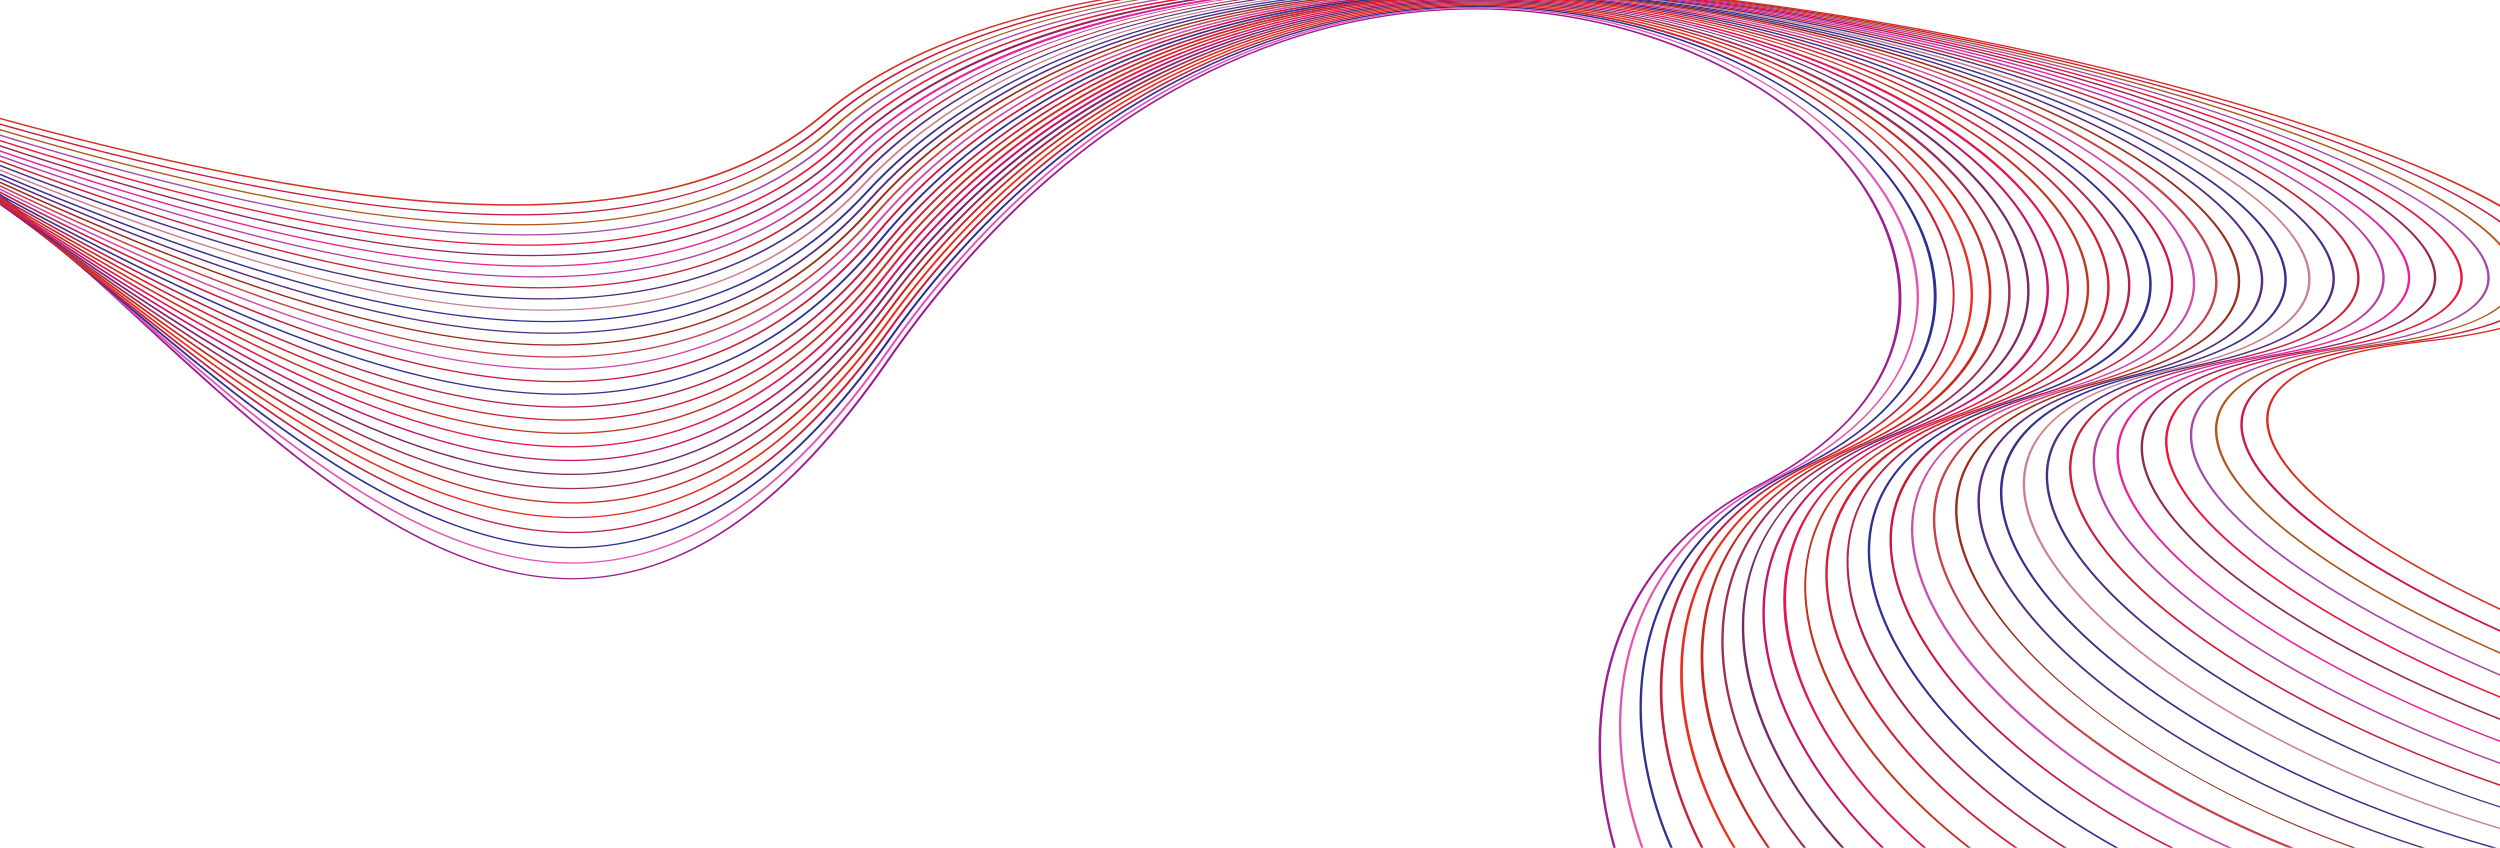 <svg width="1675" height="568" viewBox="0 0 1675 568" fill="none" xmlns="http://www.w3.org/2000/svg">
<g clip-path="url(#clip0_72_11)">
<path d="M1343.43 771.038C1301.91 771.038 1262.31 761.76 1225.62 743.422C1190.68 725.95 1158.8 700.048 1133.46 668.518C1089.37 613.654 1066.86 545.773 1071.71 482.277C1077.01 413.117 1114.49 357.261 1177.26 324.997C1296.86 263.533 1285.6 172.88 1239.62 113.926C1188.49 48.358 1090.26 6.385 988.538 6.385C987.212 6.385 985.908 6.393 984.587 6.406C916.766 7.133 850.566 25.256 787.823 60.274C715.92 100.403 651.108 161.675 595.181 242.388C529.534 337.138 462.756 384.769 391.027 388C388.436 388.117 385.836 388.175 383.249 388.175C280.575 388.185 182.524 297.423 87.607 209.577C41.638 167.032 -5.898 123.04 -52.569 90.991C-104.678 55.209 -150.527 38.165 -192.762 38.867C-241.174 39.68 -286.144 63.162 -330.238 110.656L-331.699 110.27C-287.314 62.465 -241.884 38.823 -192.813 38.001C-149.997 37.267 -103.73 54.442 -51.28 90.458C-4.541 122.553 43.022 166.574 89.019 209.144C186.07 298.963 286.397 391.855 390.888 387.136C461.922 383.935 528.247 336.489 593.651 242.087C649.656 161.263 714.585 99.889 786.641 59.674C849.697 24.483 916.283 6.269 984.553 5.538C1037.78 4.968 1090.43 15.494 1136.87 35.977C1180.47 55.204 1216.52 82.044 1241.13 113.593C1268.8 149.074 1279.5 188.323 1271.27 224.11C1262.09 264.01 1229.97 299.114 1178.39 325.622C1115.93 357.732 1078.62 413.378 1073.35 482.312C1068.5 545.682 1090.96 613.427 1134.96 668.175C1160.22 699.597 1191.95 725.397 1226.74 742.79C1264.91 761.874 1306.2 771.071 1349.58 770.103C1419.15 768.56 1490.68 741.154 1562.2 688.651C1644.26 628.4 1724.52 535.992 1800.77 413.992L1802.31 414.267C1726.02 536.351 1645.68 628.838 1563.52 689.16C1491.7 741.891 1419.75 769.417 1349.65 770.971C1347.58 771.017 1345.5 771.038 1343.43 771.038Z" fill="#9F1D93"/>
<path d="M1368.67 759.152C1280.51 759.155 1198.6 718.546 1143.25 647.199C1061.24 541.455 1055.62 386.202 1189.57 319.77C1305.25 262.406 1298.92 178.666 1254.42 119.427C1202.35 50.107 1098.56 5.561 989.5 5.561C988.664 5.561 987.847 5.563 987.017 5.567C918.066 5.996 851.101 23.5 787.976 57.599C715.649 96.668 650.916 156.511 595.577 235.468C531.117 327.441 464.7 373.884 392.527 377.447C389.548 377.596 386.566 377.668 383.592 377.668C278.766 377.673 176.965 287.659 78.418 200.529C30.597 158.248 -18.852 114.526 -67.193 82.723C-121.17 47.214 -168.393 30.384 -211.599 31.233C-260.31 32.209 -305.164 55.045 -348.72 101.047L-350.177 100.656C-306.327 54.347 -261.018 31.354 -211.66 30.368C-167.905 29.474 -120.247 46.438 -65.926 82.176C-17.514 114.026 31.964 157.773 79.814 200.079C180.897 289.451 285.386 381.858 392.379 376.584C463.861 373.052 529.83 326.792 594.05 235.164C649.472 156.091 714.328 96.144 786.814 56.99C850.249 22.722 917.604 5.13 987 4.699C1043.2 4.356 1098.82 15.703 1147.82 37.528C1193.21 57.744 1231.6 86.716 1255.93 119.105C1282.12 153.968 1291.29 190.496 1282.44 224.742C1272.72 262.377 1240.99 295.456 1190.68 320.405C1057.24 386.585 1062.95 541.39 1144.76 646.866C1200.92 719.264 1284.43 759.896 1373.83 758.238C1444.54 756.955 1516.76 730.321 1588.47 679.072C1670.74 620.275 1750.59 529.941 1825.79 410.578L1827.34 410.854C1752.08 530.303 1672.15 620.721 1589.77 679.593C1517.75 731.062 1445.12 757.813 1373.89 759.106C1372.15 759.136 1370.41 759.152 1368.67 759.152Z" fill="#E654B2"/>
<path d="M1393.92 747.602C1345.07 747.602 1298.54 736.168 1255.54 713.585C1215.49 692.555 1179.92 662.179 1152.69 625.734C1074.89 521.633 1072.07 376.825 1202.01 314.691C1314.04 261.12 1310.25 181.505 1269.35 124.86C1217.44 52.976 1105.32 4.75 990.221 4.75C989.995 4.75 989.79 4.75 989.564 4.75C919.444 4.861 851.675 21.747 788.124 54.938C715.328 92.959 650.634 151.411 595.842 228.665C532.56 317.896 466.526 363.169 393.965 367.068C390.575 367.248 387.175 367.338 383.784 367.338C276.764 367.343 171.142 278.038 68.889 191.584C19.17 149.548 -32.241 106.082 -82.292 74.51C-138.183 39.253 -186.834 22.609 -231.007 23.637C-279.984 24.772 -324.709 46.97 -367.736 91.505L-369.186 91.106C-325.867 46.271 -280.692 23.917 -231.078 22.768C-186.355 21.742 -137.283 38.474 -81.047 73.95C-30.922 105.568 20.52 149.06 70.268 191.12C175.496 280.087 284.299 372.074 393.8 366.204C465.687 362.341 531.273 317.25 594.315 228.36C649.194 150.985 714.019 92.429 786.984 54.317C850.845 20.962 919 3.992 989.561 3.882C989.786 3.882 990.017 3.882 990.243 3.882C1049.3 3.882 1107.66 16.071 1159.06 39.149C1206.91 60.637 1246.62 90.968 1270.87 124.55C1295.17 158.203 1303.08 193.046 1293.75 225.31C1283.49 260.752 1252.14 291.883 1203.09 315.337C1073.69 377.218 1076.61 521.588 1154.2 625.415C1181.36 661.746 1216.79 692.021 1256.68 712.967C1300.64 736.054 1348.35 747.369 1398.27 746.704C1470.15 745.698 1543.08 719.831 1615.01 669.82C1697.52 612.452 1776.98 524.145 1851.19 407.354L1852.73 407.632C1778.47 524.516 1698.92 612.906 1616.3 670.348C1544.05 720.577 1470.71 746.558 1398.31 747.572C1396.85 747.591 1395.38 747.602 1393.92 747.602Z" fill="#2E3192"/>
<path d="M1419.79 736.384C1317.68 736.386 1221.45 687.148 1161.86 604.244C1124.58 552.379 1106.9 492.668 1113.35 440.417C1120.54 382.137 1155.54 336.962 1214.56 309.769C1306.76 267.292 1332.85 200.153 1284.36 130.173C1233.14 56.237 1113.01 4.338 992.242 3.961C991.765 3.958 991.273 3.958 990.795 3.958C919.982 3.958 851.862 20.216 788.28 52.295C714.963 89.286 650.264 146.378 595.981 221.984C533.865 308.512 468.234 352.629 395.339 356.856C391.509 357.081 387.671 357.189 383.837 357.189C274.574 357.194 165.061 268.558 59.024 182.741C7.364 140.933 -46.054 97.701 -97.853 66.346C-155.698 31.333 -205.791 14.883 -250.961 16.071C-300.169 17.363 -344.748 38.934 -387.247 82.023L-388.692 81.621C-345.9 38.235 -300.876 16.51 -251.043 15.204C-205.336 14.014 -154.825 30.546 -96.628 65.774C-44.755 97.172 8.695 140.431 60.386 182.265C169.872 270.87 283.056 362.5 395.166 355.994C467.39 351.805 532.577 307.868 594.46 221.674C648.829 145.945 713.664 88.744 787.157 51.665C851.049 19.429 919.558 3.089 990.795 3.089C991.281 3.089 991.765 3.089 992.251 3.092C1054.67 3.287 1116.32 16.337 1170.54 40.833C1220.91 63.588 1261.88 95.208 1285.9 129.872C1308.34 162.259 1315.01 195.429 1305.18 225.796C1294.41 259.135 1263.43 288.4 1215.63 310.425C1087.19 369.599 1092.85 505.812 1163.38 603.934C1223.31 687.322 1320.37 736.52 1422.87 735.501C1495.95 734.785 1569.62 709.685 1641.81 660.891C1724.61 604.932 1803.74 518.607 1876.99 404.318L1878.53 404.598C1805.22 518.981 1726.01 605.393 1643.09 661.429C1570.58 710.436 1496.5 735.649 1422.9 736.369C1421.86 736.379 1420.82 736.384 1419.79 736.384Z" fill="#C3213D"/>
<path d="M1445.83 725.494C1389.47 725.496 1333.65 711.235 1284.26 684.207C1238.59 659.203 1199.37 624.15 1170.86 582.833C1135.62 531.77 1120.19 476.45 1127.42 427.061C1135.37 372.642 1169.9 330.431 1227.25 304.992C1316.64 265.347 1343.63 201.911 1299.44 135.305C1248.52 58.541 1123.36 4.215 995.077 3.196C922.482 2.631 852.98 18.252 788.462 49.665C714.568 85.637 649.821 141.404 596.007 215.413C535.038 299.281 469.834 342.26 396.67 346.812C392.379 347.078 388.062 347.208 383.762 347.208C272.208 347.219 158.726 259.211 48.828 173.997C-4.821 132.396 -60.298 89.379 -113.884 58.231C-173.734 23.442 -225.284 7.187 -271.486 8.532C-320.89 9.975 -365.312 30.928 -407.289 72.597L-408.728 72.185C-366.457 30.228 -321.594 9.125 -271.574 7.666C-224.852 6.29 -172.881 22.651 -112.682 57.645C-59.019 88.837 -3.51 131.88 50.171 173.503C164.032 261.791 281.764 353.077 396.484 345.948C468.99 341.439 533.759 298.636 594.49 215.101C648.391 140.963 713.28 85.088 787.363 49.023C852.197 17.458 922.088 1.734 995.104 2.328C1060.68 2.849 1125.41 16.758 1182.28 42.556C1235.19 66.564 1277.35 99.398 1300.98 135.016C1345.4 201.979 1318.23 265.77 1228.29 305.661C1104.15 360.72 1106.2 486.621 1172.38 582.535C1200.82 623.736 1239.91 658.684 1285.43 683.6C1334.5 710.457 1389.93 724.626 1445.83 724.626C1446.44 724.626 1447.03 724.626 1447.64 724.621C1521.96 724.216 1596.4 699.879 1668.9 652.288C1752.03 597.713 1830.86 513.328 1903.19 401.476L1904.73 401.759C1832.33 513.707 1753.42 598.181 1670.17 652.834C1597.35 700.636 1522.49 725.082 1447.66 725.49C1447.05 725.494 1446.44 725.494 1445.83 725.494Z" fill="#EA2F21"/>
<path d="M1472.21 714.926C1411.53 714.929 1351.41 699.312 1298.31 669.755C1249.64 642.658 1208.67 605.284 1179.84 561.674C1147.26 512.412 1133.69 460.008 1141.61 414.117C1150.36 363.452 1184.41 324.117 1240.06 300.367C1326.79 263.364 1354.63 203.495 1314.53 140.22C1272.09 73.244 1149.76 4.417 998.069 2.465C924.165 1.506 853.727 16.513 788.653 47.049C714.133 82.019 649.286 136.494 595.917 208.957C536.081 290.199 471.325 332.057 397.947 336.925C279.6 344.774 156.914 253.558 38.277 165.344C-17.412 123.936 -74.998 81.118 -130.415 50.16C-192.312 15.582 -245.357 -0.484 -292.6 1.022C-342.165 2.608 -386.415 22.957 -427.877 63.227L-429.305 62.81C-387.554 22.255 -342.868 1.761 -292.699 0.156C-244.951 -1.361 -191.485 14.788 -129.235 49.56C-73.738 80.563 -16.12 123.406 39.601 164.837C157.962 252.847 280.354 343.85 397.744 336.064C470.478 331.237 534.804 289.558 594.398 208.639C647.864 136.047 712.859 81.461 787.575 46.399C852.966 15.712 923.791 0.655 998.108 1.596C1066.88 2.483 1134.69 17.252 1194.21 44.312C1249.71 69.545 1292.99 103.507 1316.07 139.944C1334.93 169.698 1339.23 199.616 1328.48 226.465C1316.55 256.298 1287.15 281.391 1241.08 301.046C1116.84 354.061 1123.04 473.162 1181.38 561.387C1210.14 604.879 1250.98 642.146 1299.49 669.153C1352.27 698.534 1411.99 714.057 1472.21 714.057C1472.34 714.057 1472.46 714.057 1472.59 714.057C1548.18 713.977 1623.43 690.407 1696.26 643.997C1779.76 590.786 1858.33 508.295 1929.79 398.815L1931.33 399.1C1859.81 508.68 1781.14 591.261 1697.51 644.552C1624.36 691.169 1548.68 714.845 1472.59 714.926C1472.47 714.926 1472.34 714.926 1472.21 714.926Z" fill="#C52A23"/>
<path d="M1499.03 704.68C1498.58 704.68 1498.15 704.68 1497.71 704.678C1432.96 704.458 1368.83 687.454 1312.25 655.502C1261.21 626.684 1217.4 585.978 1188.9 540.888C1134.25 454.446 1132.88 345.166 1253.02 295.887C1338.5 260.832 1366.42 205.79 1329.64 144.873C1289.02 77.619 1160.12 4.604 1001.24 1.758C838.594 -1.149 694.539 70.175 595.694 202.606C536.981 281.267 472.694 322.022 399.162 327.196C393.867 327.57 388.531 327.751 383.21 327.754C266.931 327.763 145.246 240.904 27.377 156.782C-30.398 115.548 -90.141 72.91 -147.429 42.133C-211.423 7.754 -265.992 -8.131 -314.29 -6.468C-363.983 -4.743 -408.043 15.005 -448.993 53.908L-450.416 53.482C-409.174 14.304 -364.682 -5.588 -314.396 -7.335C-265.62 -9.02 -210.616 6.953 -146.271 41.522C-88.903 72.343 -29.125 115.003 28.683 156.263C151.665 244.032 278.817 334.787 398.948 326.336C471.846 321.204 535.707 280.628 594.178 202.285C647.251 131.181 712.399 77.852 787.818 43.782C853.813 13.966 925.678 -0.47 1001.3 0.889C1073.27 2.18 1144.17 17.805 1206.34 46.077C1264.43 72.498 1308.77 107.491 1331.19 144.606C1368.19 205.893 1340.07 261.282 1254.02 296.576C1134.51 345.592 1135.97 454.46 1190.44 540.61C1237.83 615.575 1346.75 703.295 1497.72 703.809C1498.15 703.812 1498.6 703.812 1499.03 703.812C1575.48 703.812 1651.13 681.011 1723.93 636.023C1807.85 584.156 1886.21 503.517 1956.84 396.344L1958.38 396.631C1887.68 503.907 1809.22 584.64 1725.16 636.59C1652.05 681.773 1575.97 704.678 1499.03 704.68Z" fill="#A22D57"/>
<path d="M1526.24 694.751C1525.15 694.751 1524.08 694.747 1523 694.738C1454.23 694.191 1386.16 675.788 1326.14 641.514C1271.96 610.577 1226.52 567.661 1198.18 520.674C1170.97 475.556 1161.12 429.021 1170.46 389.642C1180.79 346.057 1213.88 312.139 1266.14 291.552C1349.22 258.827 1377.87 206.958 1344.74 149.243C1305.17 80.31 1172.52 4.959 1004.63 1.089C838.923 -2.717 693.53 66.62 595.346 196.363C537.747 272.482 473.956 312.148 400.327 317.623C394.488 318.059 388.619 318.269 382.74 318.269C264.027 318.272 138.101 231.934 16.123 148.307C-43.789 107.231 -105.741 64.756 -164.945 34.145C-231.078 -0.05 -287.23 -15.783 -336.571 -13.94C-386.353 -12.085 -430.214 7.076 -470.654 44.629L-472.069 44.199C-431.337 6.372 -387.051 -12.928 -336.685 -14.806C-286.838 -16.666 -230.295 -0.857 -163.809 33.522C-104.525 64.177 -42.536 106.676 17.41 147.773C145.144 235.346 277.238 325.91 400.101 316.762C473.1 311.336 536.473 271.845 593.833 196.038C646.555 126.371 711.915 74.268 788.102 41.176C854.758 12.226 927.643 -1.551 1004.7 0.22C1078.8 1.929 1154.79 18.846 1218.67 47.854C1279.36 75.416 1324.68 111.333 1346.3 148.989C1379.64 207.076 1350.77 259.295 1267.11 292.251C1144.85 340.411 1154.4 445.258 1199.74 520.41C1251.29 605.879 1371.24 692.665 1523.02 693.869C1524.09 693.878 1525.17 693.883 1526.24 693.883C1603.37 693.883 1679.26 671.847 1751.87 628.359C1836.25 577.817 1914.45 498.987 1984.29 394.059L1985.82 394.348C1915.92 499.383 1837.61 578.31 1753.09 628.935C1680.16 672.613 1603.85 694.75 1526.24 694.751Z" fill="#762969"/>
<path d="M1553.87 685.133C1552.07 685.133 1550.27 685.122 1548.46 685.098C1475.61 684.181 1403.55 664.373 1340.06 627.814C1282.66 594.772 1235.68 549.789 1207.77 501.15C1182.8 457.653 1174.97 415.143 1185.12 378.207C1196.21 337.9 1228.81 306.483 1279.41 287.358C1360.24 256.8 1389.56 207.94 1359.84 153.307C1321.03 81.961 1178.9 5.281 1008.23 0.454C839.232 -4.317 692.46 63.074 594.872 190.227C538.371 263.848 475.098 302.437 401.447 308.199C395.048 308.699 388.6 308.945 382.148 308.945C260.952 308.954 130.707 223.093 4.519 139.919C-57.586 98.984 -121.805 56.654 -182.967 26.196C-251.292 -7.83 -309.031 -23.399 -359.459 -21.395C-409.3 -19.417 -452.945 -0.84 -492.884 35.398L-494.291 34.958C-454.059 -1.545 -409.997 -20.26 -359.581 -22.262C-308.685 -24.281 -250.533 -8.641 -181.853 25.562C-120.608 56.061 -56.353 98.414 5.786 139.373C138.403 226.783 275.509 317.155 401.208 307.34C474.242 301.626 537.098 263.211 593.359 189.898C645.768 121.618 711.393 70.71 788.414 38.587C855.788 10.487 929.764 -2.631 1008.32 -0.412C1085.57 1.771 1164.71 19.542 1231.16 49.625C1293.53 77.862 1341 115.564 1361.4 153.067C1375.45 178.888 1376.57 204.308 1364.65 226.579C1351.46 251.216 1323.1 271.906 1280.35 288.064C1230.12 307.051 1197.75 338.265 1186.74 378.335C1176.62 415.14 1184.43 457.521 1209.33 500.896C1237.17 549.413 1284.03 594.277 1341.25 627.224C1404.44 663.606 1476.1 683.318 1548.5 684.23C1628.1 685.239 1706.05 663.96 1780.13 621.003C1865.04 571.767 1943.12 494.707 2012.21 391.962L2013.74 392.254C1944.58 495.11 1866.38 572.27 1781.33 621.591C1708.6 663.766 1632.1 685.131 1553.87 685.133Z" fill="#C4156C"/>
<path d="M1581.93 675.825C1579.33 675.825 1576.72 675.802 1574.1 675.758C1497.15 674.428 1421.06 653.231 1354.07 614.458C1293.42 579.355 1245 532.472 1217.74 482.446C1195.31 441.274 1189.16 401.481 1199.95 367.364C1211.73 330.128 1243.85 301.064 1292.83 283.312C1372.74 254.35 1401.89 209.517 1374.94 157.069C1338.47 86.102 1189.38 5.82 1012.1 -0.139C839.771 -5.931 691.361 59.529 594.276 184.189C538.864 255.355 476.133 292.886 402.512 298.922C395.531 299.493 388.492 299.774 381.435 299.774C257.705 299.781 123.033 214.359 -7.454 131.604C-71.802 90.796 -138.339 48.596 -201.503 18.28C-272.07 -15.593 -331.427 -31.014 -382.954 -28.846C-432.817 -26.752 -476.231 -8.747 -515.675 26.196L-517.071 25.747C-477.337 -9.454 -433.509 -27.595 -383.081 -29.71C-331.098 -31.891 -271.332 -16.406 -200.411 17.634C-137.164 47.992 -70.587 90.216 -6.205 131.046C131.432 218.336 273.728 308.6 402.264 298.065C475.277 292.078 537.594 254.72 592.773 183.858C644.907 116.909 710.859 67.167 788.796 36.005C856.953 8.755 932.126 -3.701 1012.2 -1.005C1092.58 1.695 1174.85 20.305 1243.84 51.395C1308.75 80.643 1357.11 119.077 1376.51 156.838C1389.32 181.757 1389.51 205.158 1377.07 226.386C1363.54 249.503 1335.5 268.897 1293.75 284.029C1181.44 324.736 1181.65 413.089 1219.31 482.203C1246.5 532.104 1294.78 578.864 1355.27 613.869C1421.96 652.468 1497.65 673.567 1574.16 674.89C1655.21 676.279 1734.13 655.787 1808.7 613.954C1894.18 566.002 1972.19 490.668 2040.57 390.043L2042.11 390.338C1973.65 491.078 1895.52 566.513 1809.89 614.551C1737.37 655.226 1660.72 675.825 1581.93 675.825Z" fill="#E1174D"/>
<path d="M1610.43 666.827C1606.94 666.827 1603.43 666.788 1599.92 666.711C1518.85 664.924 1438.74 642.368 1368.23 601.482C1305.2 564.926 1254.14 515.058 1228.15 464.664C1208.12 425.815 1203.54 388.625 1214.92 357.114C1227.33 322.739 1258.97 295.866 1306.39 279.4C1384.34 252.34 1414.05 210.119 1390.06 160.513C1355.29 88.652 1202.5 6.584 1016.25 -0.69C840.302 -7.561 690.2 55.987 593.551 178.251C539.207 247.009 477.046 283.492 403.518 289.79C395.932 290.438 388.283 290.753 380.596 290.756C254.286 290.756 115.085 205.744 -19.798 123.373C-86.442 82.674 -155.355 40.591 -220.568 10.401C-293.426 -23.331 -354.425 -38.601 -407.07 -36.28C-456.926 -34.082 -500.098 -16.641 -539.051 17.039L-540.438 16.583C-501.194 -17.349 -457.612 -34.923 -407.205 -37.146C-354.111 -39.495 -292.707 -24.149 -219.498 9.744C-154.202 39.975 -85.25 82.082 -18.569 122.803C124.23 210.008 271.887 300.175 403.261 288.93C476.185 282.686 537.937 246.372 592.046 177.915C643.956 112.25 710.303 63.639 789.236 33.432C858.247 7.022 934.665 -4.745 1016.37 -1.556C1099.86 1.705 1185.21 21.136 1256.7 53.155C1324.12 83.353 1373.31 122.405 1391.63 160.295C1415.81 210.29 1385.86 252.849 1307.28 280.128C1215.61 311.954 1186.62 380.853 1229.72 464.434C1255.64 514.699 1306.57 564.437 1369.44 600.894C1439.64 641.606 1519.36 664.064 1599.98 665.843C1682.55 667.661 1762.46 647.934 1837.59 607.205C1923.69 560.523 2001.69 486.874 2069.4 388.306L2070.94 388.604C2003.14 487.291 1925.02 561.044 1838.75 607.811C1766.48 646.993 1689.72 666.827 1610.43 666.827Z" fill="#C23322"/>
<path d="M1639.41 658.129C1634.91 658.129 1630.41 658.068 1625.9 657.946C1518.3 655.053 1434.2 618.803 1382.6 588.901C1316.28 550.474 1263.95 499.061 1239.04 447.852C1221.25 411.285 1218.14 376.57 1230.06 347.461C1243.23 315.282 1273.54 291.112 1320.15 275.628C1396.28 250.334 1426.48 210.566 1405.2 163.649C1388.09 125.925 1338.33 86.533 1268.69 55.571C1195.01 22.808 1106.94 2.65 1020.72 -1.198C916.67 -5.839 722.658 10.545 592.715 172.41C539.424 238.801 477.855 274.254 404.482 280.797C396.275 281.528 387.987 281.883 379.649 281.883C250.703 281.887 106.872 197.237 -32.513 115.212C-101.511 74.61 -172.856 32.623 -240.159 2.55C-315.359 -31.052 -378.051 -46.191 -431.805 -43.712C-481.62 -41.419 -524.535 -24.536 -563.007 7.912L-564.384 7.446C-525.621 -25.244 -482.301 -42.26 -431.946 -44.578C-377.744 -47.073 -314.659 -31.875 -239.111 1.883C-171.723 31.995 -100.339 74.005 -31.305 114.63C116.798 201.786 269.947 291.914 404.212 279.939C476.994 273.45 538.163 238.166 591.216 172.07C642.942 107.636 709.746 60.128 789.766 30.868C859.701 5.299 937.438 -5.783 1020.86 -2.061C1107.41 1.798 1195.8 22.027 1269.74 54.903C1339.64 85.984 1389.6 125.545 1406.78 163.445C1428.24 210.756 1397.78 250.857 1321.02 276.364C1232.76 305.684 1202.71 369.71 1240.62 447.632C1265.47 498.711 1317.65 549.988 1383.8 588.313C1435.2 618.094 1518.94 654.2 1625.98 657.079C1710.08 659.354 1791.07 640.39 1866.8 600.757C1953.6 555.328 2031.62 483.329 2098.72 386.759L2100.24 387.059C2033.07 483.752 1954.91 555.859 1867.94 601.375C1795.94 639.061 1719.12 658.129 1639.41 658.129Z" fill="#D21F35"/>
<path d="M1668.87 649.733C1663.27 649.733 1657.67 649.643 1652.04 649.464C1564.09 646.669 1473.59 620.846 1397.21 576.751C1327.6 536.559 1274.09 483.822 1250.41 432.062C1234.69 397.702 1232.93 365.317 1245.32 338.408C1259.01 308.695 1288.87 286.348 1334.07 271.989C1408.52 248.338 1439.18 210.869 1420.38 166.488C1404.46 128.877 1354 89.085 1281.93 57.314C1205.86 23.773 1114.8 2.835 1025.54 -1.649C919.143 -6.988 721.337 7.771 591.756 166.664C539.503 230.739 478.542 265.178 405.391 271.945C267.324 284.723 108.239 194.436 -45.613 107.122C-117.017 66.599 -190.852 24.695 -260.291 -5.276C-337.886 -38.765 -402.283 -53.775 -457.177 -51.149C-506.919 -48.773 -549.563 -32.433 -587.561 -1.198L-588.927 -1.67C-550.642 -33.144 -507.593 -49.611 -457.323 -52.012C-401.986 -54.66 -337.203 -39.59 -259.266 -5.95C-189.74 24.058 -115.866 65.983 -44.423 106.527C109.131 193.671 267.884 283.782 405.112 271.091C477.681 264.374 538.246 230.104 590.26 166.319C641.847 103.065 709.177 56.634 790.387 28.316C861.321 3.578 940.495 -6.795 1025.69 -2.513C1115.28 1.985 1206.65 22.995 1282.97 56.644C1355.31 88.537 1405.97 128.501 1421.98 166.296C1440.93 211.076 1410.01 248.875 1334.9 272.734C1248.51 300.179 1218.29 358.177 1251.99 431.855C1275.6 483.477 1328.97 536.075 1398.41 576.163C1474.5 620.091 1564.61 645.814 1652.14 648.599C1737.79 651.315 1819.96 633.153 1896.34 594.599C1983.89 550.409 2062.01 480.019 2128.51 385.383L2130.04 385.688C2063.44 480.447 1985.19 550.949 1897.47 595.228C1825.75 631.428 1748.93 649.733 1668.87 649.733Z" fill="#B22347"/>
<path d="M1698.83 641.645C1692.02 641.645 1685.2 641.52 1678.34 641.268C1477.45 633.885 1305.94 519.254 1262.26 417.285C1232.69 348.259 1264 294.028 1348.16 268.494C1421.09 246.369 1452.15 211.055 1435.64 169.054C1420.93 131.66 1369.81 91.57 1295.39 59.063C1216.99 24.821 1123.01 3.122 1030.76 -2.04C921.909 -8.134 720.016 4.951 590.659 161.011C539.433 222.813 479.106 256.249 406.235 263.227C396.74 264.137 387.118 264.575 377.419 264.575C243.037 264.585 89.621 180.549 -59.096 99.101C-132.964 58.644 -209.347 16.809 -280.971 -13.069C-361.007 -46.459 -427.161 -61.344 -483.189 -58.583C-532.83 -56.135 -575.201 -40.333 -612.724 -10.276L-614.081 -10.758C-576.266 -41.047 -533.499 -56.974 -483.34 -59.45C-426.877 -62.24 -360.345 -47.286 -279.965 -13.752C-208.256 16.163 -131.835 58.019 -57.927 98.495C101.225 185.66 265.782 275.79 405.943 262.373C478.247 255.448 538.176 222.179 589.168 160.659C640.665 98.53 708.612 53.148 791.119 25.77C863.148 1.869 943.837 -7.779 1030.93 -2.904C1123.49 2.274 1217.78 24.045 1296.42 58.391C1371.13 91.022 1422.45 131.292 1437.23 168.876C1445.23 189.208 1442.41 207.956 1428.87 224.599C1414.23 242.583 1387.35 257.604 1348.97 269.249C1265.47 294.579 1234.45 348.466 1263.85 417.091C1307.41 518.759 1478.31 633.044 1678.45 640.402C1765.78 643.614 1849.13 626.233 1926.22 588.748C2014.58 545.784 2092.84 476.964 2158.82 384.201L2160.34 384.509C2094.27 477.399 2015.87 546.333 1927.32 589.392C1855.94 624.1 1779.16 641.645 1698.83 641.645Z" fill="#313191"/>
<path d="M1729.32 633.843C1721.18 633.843 1713.01 633.671 1704.79 633.328C1498.94 624.728 1316.16 507.549 1274.59 403.505C1262.51 373.249 1263.09 345.066 1276.28 322.003C1290.81 296.608 1319.8 277.47 1362.47 265.124C1454.14 238.59 1461.2 199.484 1450.98 171.35C1437.51 134.267 1385.79 93.979 1309.07 60.809C1228.43 25.948 1131.6 3.511 1036.41 -2.369C924.965 -9.259 718.706 2.094 589.451 155.448C539.238 215.027 479.568 247.474 407.03 254.644C396.874 255.649 386.566 256.132 376.151 256.133C238.978 256.141 80.587 172.355 -72.965 91.139C-149.355 50.737 -228.346 8.958 -302.197 -20.844C-384.728 -54.148 -452.66 -68.931 -509.841 -66.027C-559.345 -63.516 -601.429 -48.242 -638.491 -19.334L-639.84 -19.823C-602.485 -48.958 -560.016 -64.355 -509.992 -66.891C-452.384 -69.818 -384.086 -54.977 -301.212 -21.536C-227.274 8.301 -148.245 50.1 -71.815 90.523C93.094 177.746 263.611 267.933 406.734 253.789C478.702 246.675 537.986 214.392 587.964 155.093C639.426 94.039 708.069 49.674 791.984 23.234C865.195 0.167 947.49 -8.738 1036.6 -3.233C1132.09 2.666 1229.22 25.17 1310.09 60.135C1387.1 93.43 1439.04 133.907 1452.58 171.185C1459.6 190.512 1456.18 208.264 1442.41 223.95C1427.57 240.869 1400.93 254.978 1363.25 265.886C1282.37 289.294 1250.65 339.386 1276.19 403.324C1317.63 507.063 1499.8 623.891 1704.92 632.463C1793.94 636.175 1878.58 619.602 1956.44 583.178C2045.69 541.42 2124.15 474.136 2189.64 383.19L2191.16 383.502C2125.58 474.581 2046.97 541.981 1957.51 583.829C1886.49 617.057 1809.84 633.843 1729.32 633.843Z" fill="#CA193D"/>
<path d="M1760.36 626.344C1750.76 626.344 1741.11 626.117 1731.39 625.66C1631.72 620.989 1529.21 591.606 1442.74 542.924C1363.27 498.183 1306.64 442.694 1287.35 390.684C1276.68 361.896 1278.22 336.297 1291.94 314.596C1306.8 291.079 1335.4 273.348 1376.93 261.891C1448.21 242.233 1479.15 211.633 1466.41 173.406C1454.19 136.727 1401.92 96.329 1322.98 62.573C1240.2 27.171 1140.61 4.018 1042.55 -2.619C928.317 -10.353 717.398 -0.811 588.111 149.97C538.895 207.374 479.903 238.846 407.765 246.191C396.93 247.293 385.927 247.824 374.78 247.824C234.768 247.828 71.277 164.258 -87.225 83.242C-166.195 42.878 -247.855 1.14 -323.984 -28.596C-409.066 -61.828 -478.799 -76.511 -537.147 -73.483C-586.5 -70.921 -628.289 -56.168 -664.899 -28.378L-666.232 -28.876C-629.336 -56.886 -587.161 -71.759 -537.304 -74.347C-478.526 -77.399 -408.438 -62.66 -323.019 -29.295C-246.804 0.472 -165.105 42.232 -86.096 82.616C84.722 169.927 261.349 260.211 407.461 245.338C479.042 238.052 537.646 206.737 586.629 149.609C638.104 89.578 707.533 46.211 792.987 20.714C867.496 -1.517 951.52 -9.656 1042.76 -3.481C1141.11 3.177 1240.99 26.395 1324 61.898C1403.24 95.783 1455.73 136.371 1468.02 173.253C1477 200.197 1468.61 237.582 1377.68 262.662C1298.04 284.627 1266.53 330.032 1288.96 390.517C1327.06 493.301 1518.19 614.796 1731.53 624.796C1822.38 629.053 1908.32 613.277 1987 577.902C2077.23 537.346 2155.94 471.558 2220.98 382.369L2222.5 382.684C2157.36 472.01 2078.49 537.914 1988.05 578.566C1917.43 610.315 1840.97 626.344 1760.36 626.344Z" fill="#CC4DAE"/>
<path d="M1791.97 619.134C1780.77 619.134 1769.48 618.838 1758.11 618.247C1654.65 612.864 1548.25 582.416 1458.51 532.509C1377.02 487.191 1317.97 429.722 1300.54 378.782C1281.09 321.924 1313.43 279.309 1391.6 258.789C1461.72 240.38 1492.97 211.488 1481.98 175.235C1460.58 104.676 1270.96 13.548 1049.23 -2.796C932.026 -11.435 716.103 -3.773 586.637 144.579C538.402 199.857 480.112 230.37 408.426 237.867C396.913 239.072 385.192 239.648 373.306 239.648C230.397 239.655 61.69 156.258 -101.888 75.404C-183.497 35.066 -267.884 -6.645 -346.338 -36.327C-434.018 -69.501 -505.58 -84.092 -565.114 -80.949C-614.293 -78.351 -655.778 -64.105 -691.944 -37.404L-693.267 -37.911C-656.812 -64.827 -614.945 -79.187 -565.275 -81.813C-505.315 -84.977 -433.407 -70.332 -345.394 -37.035C-266.853 -7.321 -182.427 34.41 -100.779 74.767C76.105 162.198 259.011 252.601 408.113 237.014C479.246 229.576 537.164 199.22 585.16 144.212C636.708 85.147 707.024 42.748 794.163 18.197C870.077 -3.194 955.963 -10.547 1049.45 -3.655C1150.6 3.8 1253.14 27.71 1338.18 63.669C1419.55 98.073 1472.55 138.687 1483.59 175.097C1494.71 211.764 1463.15 240.975 1392.32 259.568C1314.86 279.9 1282.84 322.183 1302.15 378.626C1337.49 481.968 1540.07 606.03 1758.26 617.38C1850.97 622.207 1938.32 607.241 2017.91 572.911C2109.19 533.541 2188.24 469.217 2252.88 381.723L2254.4 382.042C2189.65 469.676 2110.43 534.12 2018.94 573.587C1948.77 603.855 1872.55 619.132 1791.97 619.134Z" fill="#C7424B"/>
<path d="M1824.17 612.209C1811.21 612.209 1798.13 611.832 1784.94 611.077C1677.76 604.944 1567.54 573.491 1474.58 522.506C1389.94 476.086 1329.96 418.235 1314.13 367.753C1297.45 314.592 1330.25 274.842 1406.47 255.823C1475.56 238.581 1507.1 211.28 1497.69 176.871C1487.94 141.225 1434.71 100.874 1351.65 66.163C1266.18 30.442 1158.6 5.281 1056.52 -2.867C936.147 -12.474 714.838 -6.783 585.043 139.279C537.769 192.478 480.19 222.047 409.013 229.676C256.108 246.063 66.447 155.349 -116.963 67.62C-201.269 27.296 -288.445 -14.403 -369.268 -44.041C-459.604 -77.172 -533.039 -91.686 -593.751 -88.437C-642.73 -85.81 -683.909 -72.067 -719.637 -46.422L-720.951 -46.941C-684.932 -72.792 -643.379 -86.646 -593.916 -89.3C-532.803 -92.575 -459.009 -78.007 -368.344 -44.757C-287.434 -15.086 -200.218 26.631 -115.875 66.974C67.235 154.559 256.558 245.123 408.69 228.824C479.329 221.254 536.532 191.841 583.569 138.907C713.812 -7.661 935.942 -13.368 1056.75 -3.726C1160.62 4.562 1265.71 29.14 1352.66 65.481C1436.04 100.327 1489.49 140.883 1499.3 176.745C1508.83 211.571 1476.97 239.188 1407.16 256.608C1331.66 275.447 1299.2 314.868 1315.73 367.61C1348.25 471.311 1555.89 597.095 1785.11 610.215C1928.95 618.437 2132.47 585.404 2285.32 381.255L2286.84 381.575C2222.45 467.577 2142.82 530.598 2050.18 568.887C1980.5 597.683 1904.63 612.207 1824.17 612.209Z" fill="#9B2C1E"/>
<path d="M1856.98 605.583C1842.11 605.583 1827.07 605.108 1811.86 604.158C1574.82 589.35 1357.15 459.425 1328.08 357.537C1313.88 307.755 1347.07 270.622 1421.55 252.977C1489.72 236.827 1521.54 211.011 1513.57 178.318C1505.03 143.293 1451.41 103.087 1366.47 68.012C1279.24 31.989 1169.17 6.165 1064.48 -2.84C940.712 -13.486 713.595 -9.861 583.317 134.052C536.994 185.227 480.146 213.866 409.526 221.607C396.652 223.019 383.475 223.693 370.074 223.693C221.213 223.702 41.675 140.535 -132.449 59.885C-219.51 19.561 -309.535 -22.136 -392.775 -51.746C-485.816 -84.844 -561.145 -99.303 -623.058 -95.949C-671.814 -93.307 -712.681 -80.058 -747.987 -55.44L-749.28 -55.968C-713.686 -80.784 -672.455 -94.145 -623.223 -96.813C-560.902 -100.195 -485.239 -85.683 -391.869 -52.469C-308.543 -22.826 -218.479 18.889 -131.379 59.229C58.119 147.001 254.071 237.761 409.2 220.756C479.285 213.075 535.76 184.59 581.847 133.675C712.586 -10.746 940.521 -14.38 1064.74 -3.697C1169.69 5.329 1280.03 31.217 1367.47 67.326C1452.75 102.541 1506.59 142.955 1515.18 178.207C1523.26 211.319 1491.11 237.448 1422.21 253.771C1348.46 271.243 1315.6 308.046 1329.69 357.408C1358.68 458.991 1575.7 588.53 1812.06 603.297C1959.05 612.48 2166.2 581.365 2318.34 380.977L2319.85 381.301C2255.76 465.727 2175.65 527.353 2081.76 564.474C2012.63 591.805 1937.19 605.583 1856.98 605.583Z" fill="#562D7C"/>
<path d="M1890.42 599.241C1873.45 599.241 1856.27 598.651 1838.87 597.474C1724.48 589.72 1606.84 556.419 1507.62 503.702C1416.81 455.453 1355.04 397.275 1342.38 348.077C1336.6 325.618 1341.12 305.946 1355.82 289.607C1371.63 272.026 1398.89 258.787 1436.85 250.262C1504.21 235.134 1536.29 210.702 1529.63 179.61C1522.26 145.264 1468.32 105.278 1381.64 69.91C1292.81 33.665 1180.38 7.203 1073.18 -2.693C945.732 -14.457 712.394 -13.002 581.47 128.897C536.077 178.1 479.976 205.825 409.961 213.658C396.4 215.174 382.493 215.9 368.323 215.9C216.402 215.906 31.231 132.797 -148.37 52.196C-238.246 11.86 -331.183 -29.849 -416.888 -59.443C-512.687 -92.522 -589.93 -106.925 -653.056 -103.488C-701.578 -100.844 -742.123 -88.075 -777.012 -64.459L-778.294 -64.997C-743.113 -88.807 -702.204 -101.682 -653.22 -104.352C-589.726 -107.819 -512.124 -93.363 -416.001 -60.172C-330.211 -30.548 -237.234 11.179 -147.319 51.531C48.736 139.515 251.46 230.497 409.626 212.808C479.12 205.033 534.851 177.461 580.008 128.512C632.127 72.025 705.803 32.398 798.987 10.735C878.786 -7.819 973.692 -12.755 1073.45 -3.548C1180.91 6.369 1293.6 32.892 1382.63 69.22C1469.67 104.732 1523.83 144.933 1531.25 179.511C1538 211.027 1505.58 235.769 1437.48 251.063C1365.29 267.278 1332.09 301.689 1343.99 347.958C1356.61 396.976 1418.21 454.966 1508.77 503.086C1607.73 555.669 1725.04 588.884 1839.07 596.611C1989.42 606.789 2200.4 577.636 2351.92 380.866L2353.43 381.195C2289.58 464.105 2208.93 524.375 2113.69 560.331C2045.17 586.205 1970.26 599.24 1890.42 599.241Z" fill="#34308F"/>
<path d="M1924.52 593.183C1905.27 593.183 1885.73 592.461 1865.91 591.011C1748.01 582.388 1626.77 548.237 1524.53 494.846C1430.73 445.86 1368.1 387.715 1356.99 339.306C1352.13 318.135 1357.21 299.651 1372.09 284.363C1388.07 267.945 1415.08 255.603 1452.36 247.678C1519.02 233.506 1551.36 210.369 1545.88 180.768C1532.56 108.794 1307.47 19.778 1082.71 -2.404C951.325 -15.367 711.242 -16.207 579.486 123.835C535.011 171.113 479.672 197.935 410.312 205.837C396.069 207.46 381.44 208.234 366.492 208.234C211.468 208.238 20.516 125.145 -164.696 44.558C-257.45 4.199 -353.36 -37.533 -441.579 -67.122C-540.191 -100.2 -619.398 -114.571 -683.731 -111.052C-732.007 -108.414 -772.238 -96.121 -806.726 -73.468L-807.991 -74.014C-773.217 -96.858 -732.629 -109.255 -683.901 -111.918C-619.176 -115.455 -539.642 -101.04 -440.711 -67.859C-352.407 -38.239 -256.457 3.511 -163.665 43.884C39.11 132.116 248.789 223.357 409.969 204.987C478.819 197.145 533.79 170.471 578.031 123.446C630.474 67.701 705.538 28.954 801.135 8.284C882.899 -9.396 980.37 -13.387 1083.01 -3.256C1192.85 7.582 1307.73 34.717 1398.19 71.184C1486.81 106.918 1541.24 146.827 1547.5 180.682C1553.06 210.71 1520.36 234.155 1452.96 248.483C1362.2 267.778 1351.56 308.466 1358.61 339.199C1369.67 387.421 1432.13 445.374 1525.67 494.225C1627.66 547.486 1748.57 581.555 1866.13 590.149C2019.96 601.398 2235.07 574.239 2386.12 380.942L2387.62 381.279C2323.97 462.73 2242.67 521.674 2145.98 556.47C2078.12 580.887 2003.84 593.183 1924.52 593.183Z" fill="#CC818F"/>
<path d="M1959.29 587.409C1937.57 587.409 1915.46 586.53 1892.99 584.765C1830.38 579.849 1766.79 568.152 1704 549.996C1646.79 533.458 1590.67 511.444 1541.72 486.336C1444.99 436.728 1381.51 378.726 1371.91 331.185C1363.45 289.286 1396.72 259.561 1468.1 245.22C1534.16 231.947 1566.75 210.019 1562.35 181.803C1557.24 148.972 1502.87 109.649 1413.2 73.92C1321.7 37.464 1205.07 9.809 1093.18 -1.957C957.54 -16.221 710.159 -19.494 577.382 118.843C533.803 164.25 479.237 190.188 410.569 198.138C395.656 199.866 380.301 200.686 364.58 200.689C206.396 200.695 9.524 117.578 -181.456 36.958C-306.886 -15.99 -436.586 -70.74 -549.998 -98.896C-678.297 -130.747 -769.535 -125.535 -837.12 -82.484L-838.368 -83.042C-802.37 -105.971 -759.848 -118.005 -708.364 -119.828C-662.508 -121.458 -610.464 -114.865 -549.307 -99.683C-435.723 -71.483 -305.947 -16.701 -180.443 36.28C29.218 124.783 246.018 216.307 410.226 197.291C478.385 189.398 532.591 163.609 575.93 118.447C628.774 63.391 705.382 25.51 803.627 5.857C887.537 -10.93 987.774 -13.926 1093.5 -2.809C1205.61 8.979 1322.49 36.692 1414.18 73.225C1504.22 109.102 1558.82 148.653 1563.98 181.732C1568.44 210.374 1535.49 232.61 1468.68 246.031C1398.06 260.219 1365.16 289.632 1373.53 331.093C1383.1 378.439 1446.39 436.239 1542.85 485.711C1647.78 539.53 1772.21 574.402 1893.22 583.905C2050.78 596.273 2270.22 571.151 2420.91 381.2L2422.41 381.536C2358.91 461.59 2276.88 519.238 2178.61 552.88C2111.5 575.852 2037.96 587.409 1959.29 587.409Z" fill="#4C2E81"/>
<path d="M1994.76 581.925C1970.35 581.925 1945.44 580.862 1920.05 578.729C1855.77 573.333 1790.43 561.19 1725.85 542.639C1667.01 525.736 1609.37 503.44 1559.15 478.156C1459.58 428.027 1395.27 370.273 1387.13 323.661C1380.23 284.15 1413.76 256.221 1484.08 242.893C1549.64 230.467 1582.48 209.668 1579.06 182.741C1574.99 150.734 1520.55 111.849 1429.68 76.055C1337.17 39.615 1218.72 11.409 1104.7 -1.329C964.449 -16.999 709.15 -22.861 575.135 113.926C532.433 157.513 478.655 182.579 410.721 190.561C395.149 192.39 379.066 193.258 362.576 193.261C201.182 193.267 -1.771 110.091 -198.666 29.404C-327.316 -23.316 -460.346 -77.829 -576.3 -106.113C-707.495 -138.112 -800.266 -133.473 -868.243 -91.51L-869.478 -92.077C-833.268 -114.429 -790.216 -126.032 -737.857 -127.551C-691.21 -128.902 -638.14 -122.151 -575.623 -106.902C-459.499 -78.578 -326.394 -24.033 -197.672 28.716C19.046 117.525 243.13 209.359 410.373 189.713C477.802 181.79 531.225 156.869 573.686 113.526C627.013 59.095 705.338 22.064 806.492 3.456C892.759 -12.414 995.99 -14.364 1105.03 -2.179C1219.27 10.584 1337.95 38.844 1430.65 75.358C1521.9 111.302 1576.59 150.421 1580.68 182.683C1584.16 210.038 1550.94 231.139 1484.62 243.71C1415.08 256.89 1381.93 284.509 1388.76 323.58C1396.86 369.988 1460.98 427.538 1560.26 477.525C1666.49 531.004 1797.72 567.58 1920.3 577.872C2081.79 591.429 2305.85 568.392 2456.31 381.64L2457.81 381.983C2394.39 460.697 2311.54 517.079 2211.57 549.561C2145.29 571.096 2072.61 581.925 1994.76 581.925Z" fill="#C9203A"/>
<path d="M2030.97 576.717C2003.64 576.717 1975.66 575.44 1947.07 572.882C1820.92 561.596 1685.96 524.194 1576.79 470.271C1474.47 419.726 1409.35 362.308 1402.62 316.676C1397.11 279.344 1430.89 253.063 1500.29 240.677C1565.43 229.05 1598.53 209.311 1596.01 183.592C1589.5 117.322 1356.89 27.857 1117.39 -0.5C972.135 -17.697 708.238 -26.326 572.766 109.081C530.93 150.901 477.941 175.115 410.778 183.105C239.799 203.449 7.919 111.144 -216.324 21.884C-348.243 -30.626 -484.656 -84.928 -603.204 -113.35C-737.336 -145.51 -831.668 -141.441 -900.068 -100.549L-901.284 -101.128C-864.853 -122.908 -821.256 -134.085 -768.008 -135.301C-720.567 -136.383 -666.433 -129.462 -602.533 -114.142C-483.824 -85.68 -347.34 -31.352 -215.347 21.187C8.602 110.332 240.181 202.509 410.421 182.257C477.094 174.328 529.726 150.258 571.326 108.674C625.218 54.81 705.452 18.611 809.803 1.087C898.659 -13.838 1005.14 -14.681 1117.74 -1.348C1233.94 12.409 1354.19 41.183 1447.65 77.593C1539.88 113.526 1594.55 152.145 1597.64 183.546C1600.2 209.696 1566.72 229.735 1500.81 241.498C1432.19 253.746 1398.8 279.718 1404.25 316.609C1410.95 362.028 1475.87 419.233 1577.9 469.634C1686.84 523.446 1821.49 560.766 1947.34 572.027C2112.99 586.842 2342 565.952 2492.37 382.26L2493.87 382.608C2430.48 460.041 2346.71 515.185 2244.88 546.506C2179.51 566.614 2107.84 576.717 2030.97 576.717Z" fill="#B541A7"/>
<path d="M2067.91 571.797C2037.43 571.797 2006.1 570.273 1974 567.226C1693.19 540.545 1429.38 401.272 1418.38 310.203C1414.12 274.865 1448.13 250.103 1516.75 238.592C1581.57 227.721 1614.92 208.975 1613.21 184.379C1611.1 154.146 1556.81 116.342 1464.26 80.659C1370.48 44.5 1249.14 15.304 1131.37 0.563C874.977 -31.53 670.463 6.281 570.256 104.302C529.264 144.405 477.077 167.781 410.722 175.759C393.87 177.786 376.376 178.746 358.363 178.746C190.393 178.755 -25.217 95.332 -234.424 14.394C-369.67 -37.929 -509.524 -92.036 -630.71 -120.606C-767.843 -152.937 -863.784 -149.442 -932.639 -109.605L-933.834 -110.193C-897.164 -131.409 -853.007 -142.168 -798.836 -143.078C-750.587 -143.898 -695.366 -136.799 -630.049 -121.4C-508.705 -92.79 -368.782 -38.659 -233.464 13.693C-2.114 103.194 237.107 195.742 410.365 174.911C476.233 166.991 528.069 143.757 568.826 103.886C623.374 50.526 705.734 15.154 813.618 -1.248C905.314 -15.188 1015.32 -14.855 1131.74 -0.282C1249.72 14.484 1371.27 43.731 1465.22 79.956C1558.18 115.796 1612.71 153.845 1614.84 184.346C1616.58 209.376 1582.83 228.42 1517.24 239.421C1449.42 250.798 1415.79 275.254 1420.01 310.147C1430.97 400.918 1694.14 539.753 1974.29 566.371C2144.34 582.527 2378.65 563.842 2529.08 383.059L2530.57 383.414C2467.15 459.628 2382.35 513.564 2278.52 543.723C2214.17 562.411 2143.62 571.797 2067.91 571.797Z" fill="#E8229B"/>
<path d="M2105.62 567.154C2071.7 567.154 2036.72 565.347 2000.77 561.732C1868.34 548.41 1726.88 509.633 1612.66 455.349C1505.14 404.25 1438.5 347.747 1434.4 304.199C1431.24 270.687 1465.49 247.325 1533.46 236.637C1598.04 226.479 1631.66 208.662 1630.69 185.111C1629.47 155.818 1575.45 118.66 1482.48 83.158C1388.49 47.274 1266.14 17.655 1146.8 1.894C880.36 -33.285 669.259 2.323 567.609 99.592C527.439 138.033 476.06 160.584 410.538 168.535C393.075 170.655 374.897 171.657 356.139 171.66C184.811 171.666 -37.387 88.057 -252.994 6.936C-391.621 -45.22 -534.968 -99.155 -658.847 -127.888C-799.036 -160.404 -896.621 -157.481 -965.953 -118.682L-967.132 -119.281C-930.209 -139.945 -885.468 -150.283 -830.364 -150.892C-781.273 -151.43 -724.954 -144.169 -658.194 -128.684C-534.165 -99.915 -390.748 -45.957 -252.053 6.228C-13.127 96.121 233.938 189.078 410.178 167.687C475.221 159.797 526.251 137.383 566.184 99.171C621.492 46.246 706.213 11.693 817.994 -3.532C912.822 -16.448 1026.66 -14.864 1147.19 1.051C1266.73 16.837 1389.28 46.505 1483.43 82.454C1576.82 118.113 1631.09 155.524 1632.31 185.092C1633.31 209.077 1599.28 227.188 1533.92 237.468C1466.76 248.03 1432.91 271.09 1436.02 304.156C1440.11 347.476 1506.55 403.755 1613.74 454.7C1727.75 508.886 1868.93 547.585 2001.07 560.88C2248.14 585.728 2448.92 522.929 2566.45 384.037L2567.94 384.393C2504.42 459.453 2418.46 512.208 2312.45 541.194C2249.23 558.48 2179.96 567.154 2105.62 567.154Z" fill="#922659"/>
<path d="M2144.12 562.791C2106.49 562.791 2067.53 560.659 2027.36 556.391C1891.92 542.002 1747.39 502.59 1630.85 448.262C1520.92 397.02 1453.56 341.08 1450.67 298.618C1448.5 266.78 1483 244.711 1550.43 234.792C1614.85 225.312 1648.75 208.373 1648.45 185.804C1648.07 157.488 1594.48 121.045 1501.4 85.82C1407.55 50.302 1284.54 20.311 1163.88 3.536C1032.65 -14.709 711.569 -42.325 564.84 94.944C525.474 131.776 474.907 153.523 410.238 161.425C392.187 163.633 373.342 164.677 353.854 164.677C179.112 164.686 -49.855 80.849 -272.045 -0.496C-414.111 -52.508 -561.014 -106.291 -687.632 -135.196C-830.93 -167.913 -930.2 -165.557 -1000.04 -127.783L-1001.2 -128.394C-964.007 -148.509 -918.671 -158.435 -862.605 -158.741C-812.634 -159.011 -755.208 -151.57 -686.988 -135.995C-560.223 -107.054 -413.252 -53.247 -271.121 -1.211C-24.441 89.099 230.633 182.492 409.878 160.578C474.073 152.733 524.295 131.123 563.428 94.516C619.6 41.961 706.951 8.225 823.046 -5.762C921.33 -17.602 1039.33 -14.677 1164.29 2.696C1285.13 19.496 1408.35 49.534 1502.34 85.11C1595.85 120.502 1649.7 157.201 1650.08 185.797C1650.38 208.804 1616.07 226.034 1550.86 235.628C1484.25 245.426 1450.16 267.2 1452.3 298.586C1455.18 340.813 1522.32 396.523 1631.92 447.609C1748.26 501.84 1892.51 541.178 2027.68 555.539C2281.83 582.544 2486.68 522.047 2604.5 385.197L2605.98 385.559C2542.3 459.523 2455.07 511.12 2346.69 538.92C2284.71 554.819 2216.9 562.791 2144.12 562.791Z" fill="#EB163B"/>
<path d="M2183.45 558.705C2141.79 558.705 2098.49 556.201 2053.67 551.184C1915.3 535.695 1767.86 495.679 1649.15 441.4C1536.97 390.102 1468.95 334.787 1467.2 293.434C1465.92 263.139 1500.66 242.263 1567.66 233.068C1632.01 224.235 1666.19 208.121 1666.51 186.466C1667.34 128.883 1436.78 42.642 1182.77 5.528C1045.88 -14.472 711.351 -46.246 561.923 90.361C523.342 125.634 473.586 146.589 409.8 154.428C391.178 156.717 371.694 157.801 351.494 157.801C173.294 157.81 -62.624 73.704 -291.571 -7.904C-437.133 -59.79 -587.651 -113.444 -717.059 -142.536C-863.522 -175.461 -964.52 -173.672 -1034.89 -136.908L-1036.03 -137.529C-998.56 -157.106 -952.612 -166.625 -895.563 -166.625C-844.736 -166.627 -786.142 -159.007 -716.425 -143.335C-586.873 -114.211 -436.29 -60.535 -290.666 -8.627C-36.057 82.13 227.199 175.979 409.434 153.583C472.755 145.801 522.174 124.978 560.513 89.923C617.675 37.669 707.946 4.75 828.829 -7.921C930.939 -18.626 1053.48 -14.26 1183.2 4.693C1437.84 41.899 1668.98 128.541 1668.14 186.472C1667.81 208.565 1633.21 224.967 1568.07 233.909C1501.89 242.993 1467.57 263.57 1468.83 293.416C1470.57 334.525 1538.38 389.6 1650.21 440.739C1768.72 494.929 1915.9 534.873 2054 550.335C2315.74 579.64 2525.01 521.465 2643.24 386.545L2644.72 386.911C2580.82 459.842 2492.15 510.305 2381.21 536.902C2320.62 551.426 2254.44 558.705 2183.45 558.705Z" fill="#A748AA"/>
<path d="M2223.6 554.905C2177.6 554.905 2129.54 551.97 2079.63 546.096C1938.44 529.479 1788.24 488.894 1667.56 434.748C1553.28 383.476 1484.65 328.851 1483.98 288.629C1483.5 259.751 1518.49 239.986 1585.17 231.472C1650.43 223.142 1683.97 208.222 1684.86 187.126C1685.97 160.862 1633.75 126.078 1541.58 91.69C1449.16 57.217 1326.01 26.687 1203.68 7.932C1060.61 -14.003 711.385 -50.324 558.871 85.845C521.06 119.608 472.111 139.791 409.23 147.55C390.074 149.915 369.967 151.031 349.082 151.031C167.377 151.043 -75.686 66.625 -311.577 -15.29C-460.694 -67.072 -614.889 -120.617 -747.135 -149.906C-896.833 -183.056 -999.591 -181.836 -1070.53 -146.07L-1071.65 -146.701C-1033.87 -165.747 -987.244 -174.842 -929.244 -174.555C-877.526 -174.284 -817.753 -166.483 -746.51 -150.706C-614.124 -121.388 -459.865 -67.822 -310.687 -16.017C-47.969 75.212 223.692 169.549 408.865 146.705C471.291 139.002 519.9 118.95 557.47 85.4C615.749 33.371 709.281 1.278 835.476 -9.989C941.816 -19.487 1069.3 -13.577 1204.13 7.096C1326.63 25.879 1449.96 56.453 1542.5 90.979C1635.13 125.536 1687.61 160.587 1686.49 187.145C1685.6 208.382 1650.69 224.001 1585.55 232.318C1519.69 240.725 1485.14 260.194 1485.61 288.62C1486.28 328.594 1554.69 382.971 1668.61 434.084C1789.1 488.143 1939.04 528.66 2079.98 545.249C2349.87 577.011 2563.91 521.19 2682.71 388.074L2684.18 388.447C2619.96 460.407 2529.73 509.761 2415.98 535.135C2356.93 548.308 2292.58 554.905 2223.6 554.905Z" fill="#AF571E"/>
<path d="M2264.61 551.379C2213.91 551.379 2160.67 547.954 2105.15 541.099C1961.24 523.324 1808.48 482.205 1686.03 428.279C1569.85 377.119 1500.68 323.242 1501.02 284.166C1501.26 256.595 1536.51 237.862 1602.96 229.995C1668.29 222.265 1702.13 208.058 1703.54 187.777C1707.23 134.879 1484.46 52.173 1226.81 10.783C1086.72 -11.721 954.106 -19.288 843.298 -11.098C711.708 -1.373 614.937 29.744 555.68 81.391C519.13 113.248 469.616 133.231 408.512 140.785C388.845 143.217 368.152 144.366 346.606 144.366C161.353 144.375 -89.051 59.607 -332.074 -22.652C-484.809 -74.351 -642.744 -127.81 -777.89 -157.305C-928.787 -190.236 -1036.43 -189.567 -1106.98 -155.258L-1108.08 -155.899C-1069.99 -174.42 -1022.73 -183.126 -963.676 -182.521C-911.046 -181.982 -850.072 -173.997 -777.272 -158.108C-641.992 -128.584 -483.994 -75.105 -331.2 -23.387C-60.198 68.346 220.033 163.204 408.144 139.94C469.661 132.334 517.464 113.035 554.289 80.937C613.814 29.059 710.976 -2.195 843.075 -11.957C954.11 -20.165 1086.97 -12.589 1227.29 9.952C1485.57 51.445 1708.88 134.555 1705.17 187.81C1703.72 208.535 1669.46 223.015 1603.31 230.845C1537.69 238.613 1502.88 257.053 1502.65 284.171C1501.97 363.39 1794.2 501.801 2105.52 540.252C2266.88 560.183 2561.65 567.131 2722.89 389.783L2724.36 390.16C2659.75 461.223 2567.77 509.486 2450.97 533.609C2393.64 545.451 2331.32 551.379 2264.61 551.379Z" fill="#CA1840"/>
<path d="M2306.52 548.135C2250.71 548.135 2191.81 544.149 2130.13 536.166C1983.63 517.213 1828.51 475.593 1704.52 421.98C1586.65 371.007 1517.04 317.941 1518.31 280.025C1519.19 253.663 1554.72 235.894 1621.03 228.643C1686.5 221.484 1720.65 207.956 1722.54 188.439C1724.88 164.348 1674.86 131.54 1585.32 98.43C1496.11 65.445 1374.77 34.733 1252.43 14.167C1150.65 -2.941 998.551 -21.532 851.954 -12.932C713.798 -4.829 612.997 25.425 552.345 76.995C513.278 110.212 461.373 129.395 393.661 135.636C333.528 141.181 262.315 136.297 175.955 120.701C15.897 91.799 -171.67 29.879 -353.063 -30.001C-509.48 -81.636 -671.22 -135.032 -809.326 -164.749C-963.528 -197.928 -1073.09 -197.842 -1144.25 -164.487L-1145.32 -165.138C-1106.91 -183.142 -1059.03 -191.466 -998.869 -190.544C-945.294 -189.731 -883.095 -181.558 -808.713 -165.552C-670.481 -135.81 -508.675 -82.396 -352.204 -30.74C12.321 89.597 389.257 214.033 550.962 76.532C611.894 24.728 713.099 -5.662 851.775 -13.796C998.643 -22.41 1150.99 -3.796 1252.92 13.338C1375.42 33.929 1496.91 64.683 1586.24 97.717C1677.59 131.491 1726.57 163.728 1724.17 188.483C1722.24 208.447 1687.65 222.244 1621.36 229.492C1555.88 236.654 1520.81 254.132 1519.94 280.039C1518.67 317.69 1588.06 370.499 1705.55 421.306C1829.35 474.841 1984.24 516.398 2130.51 535.323C2297.32 556.903 2601.4 566.938 2763.83 391.682L2765.29 392.066C2700.2 462.294 2606.29 509.483 2486.15 532.325C2430.73 542.861 2370.67 548.135 2306.52 548.135Z" fill="#D52F23"/>
</g>
<defs>
<clipPath id="clip0_72_11">
<rect width="1739" height="579" fill="white" transform="translate(-64)"/>
</clipPath>
</defs>
</svg>
